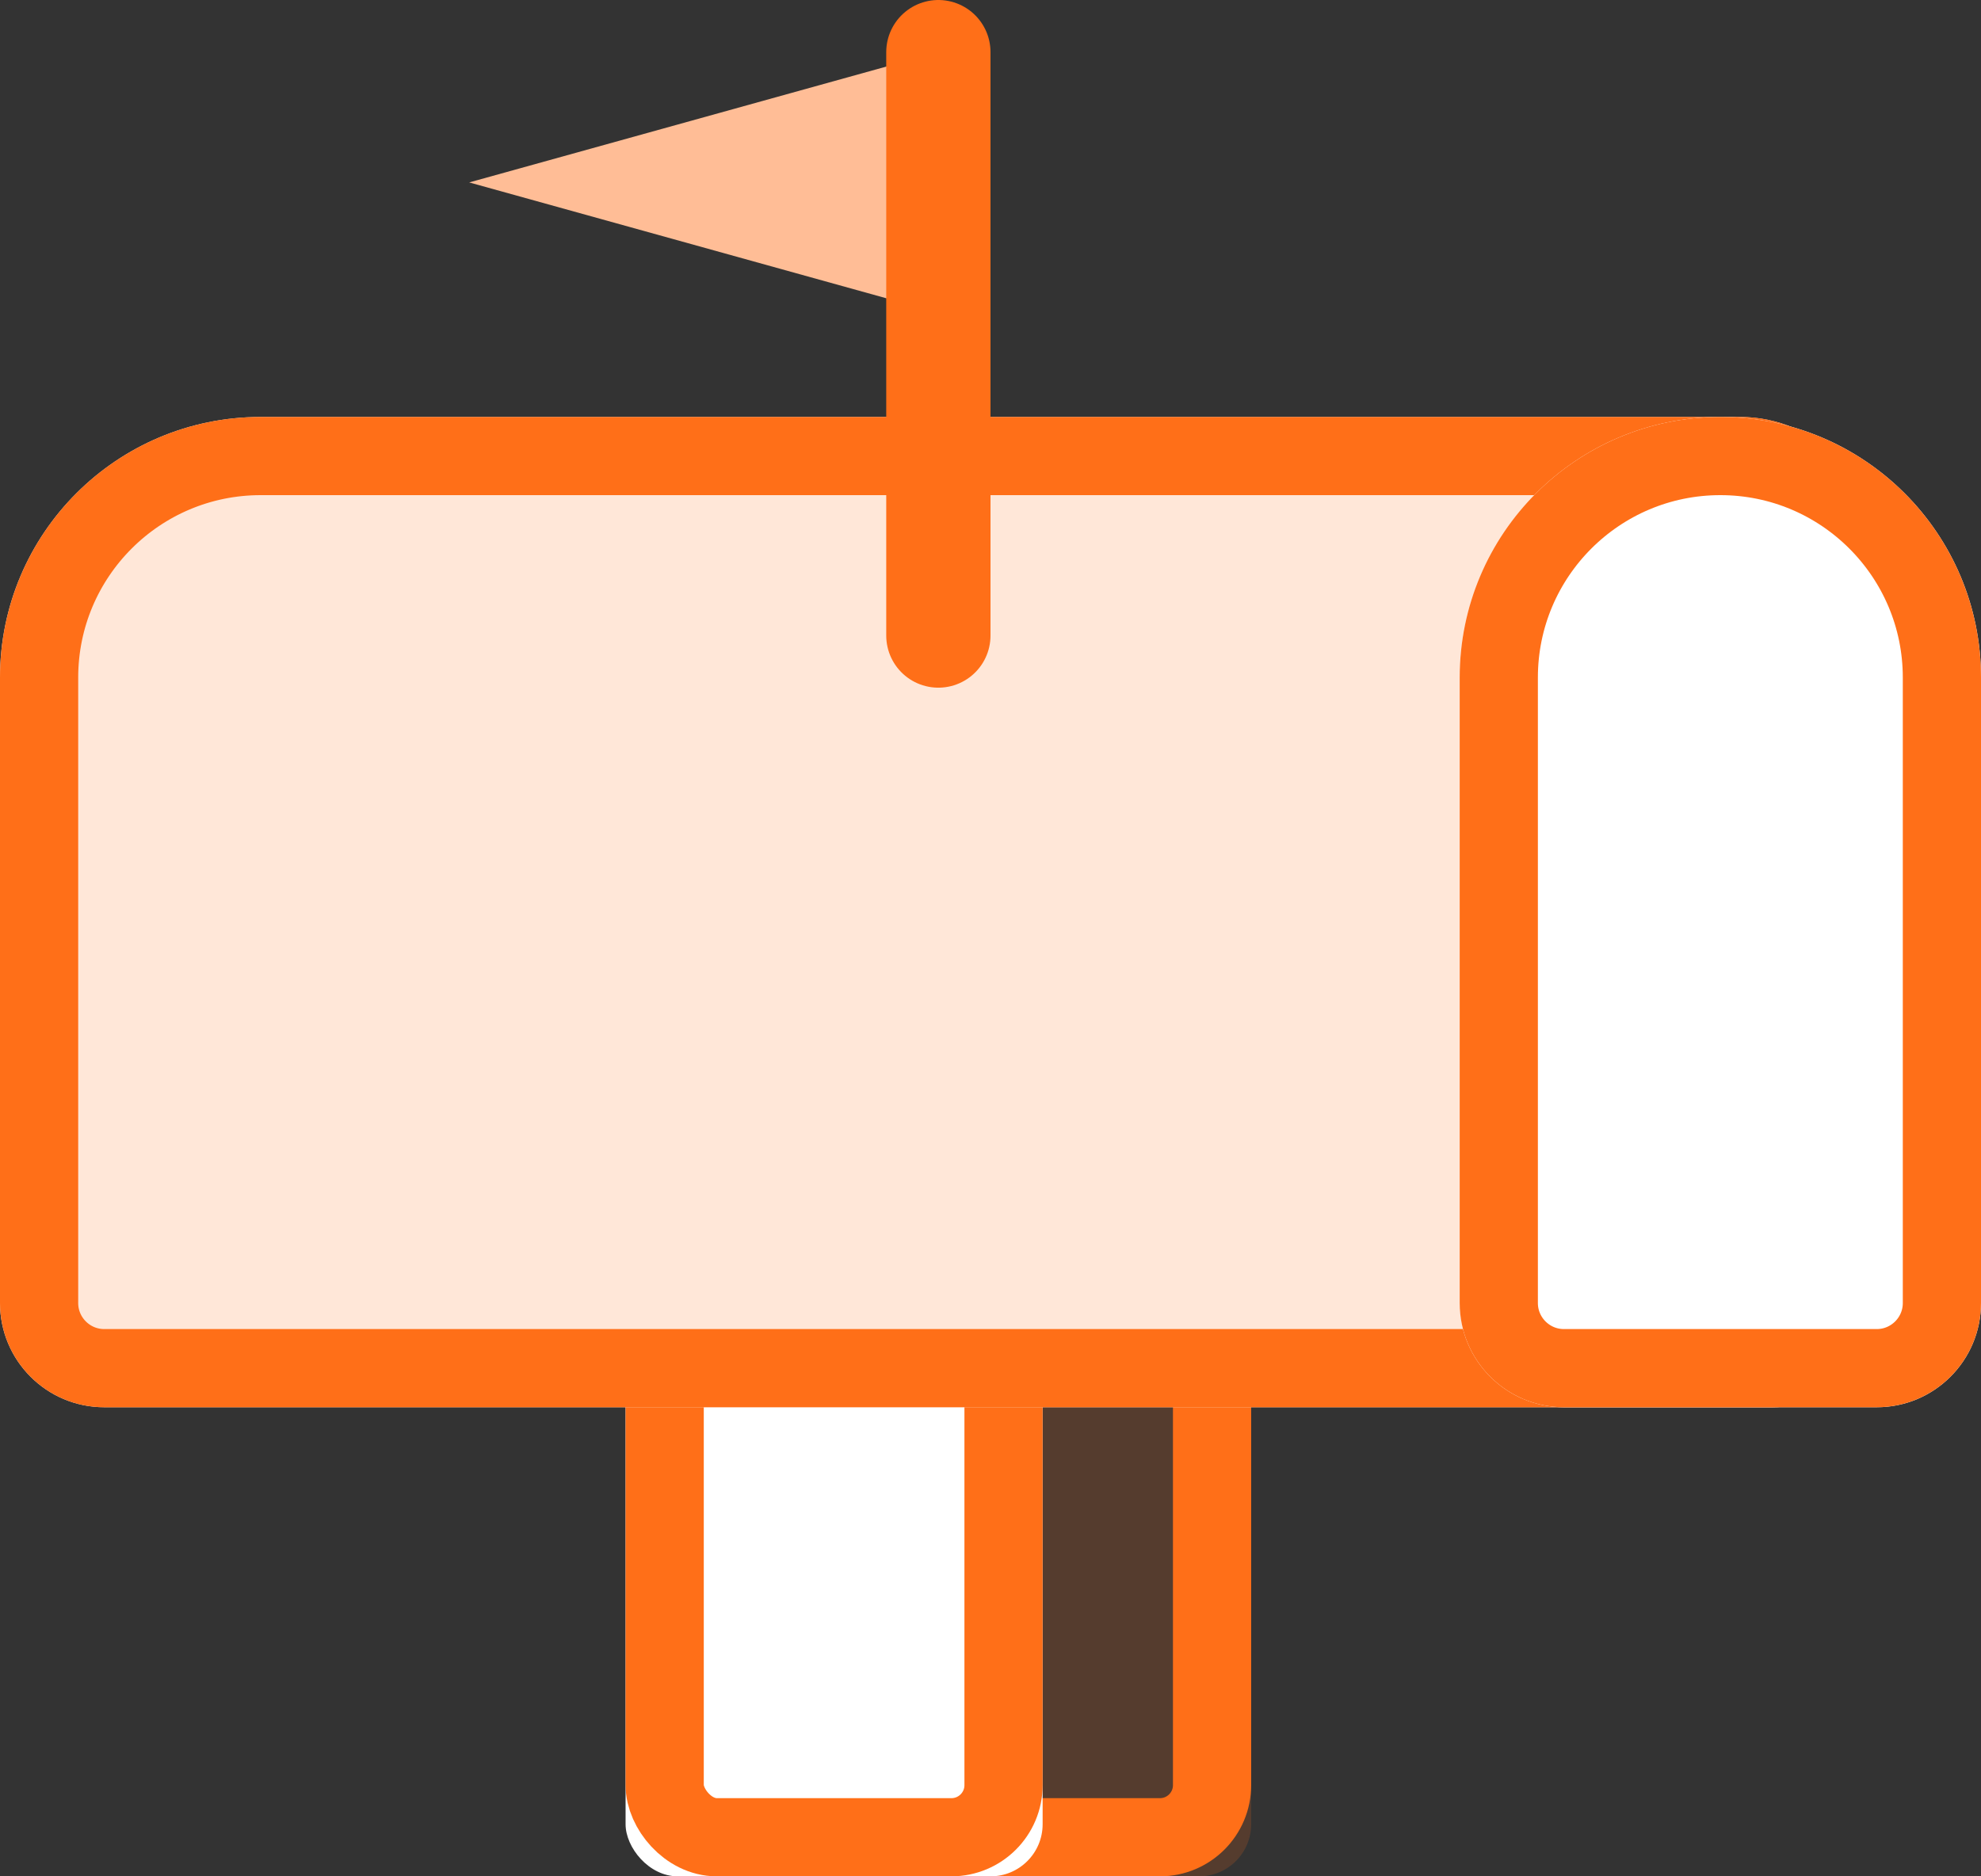 <?xml version="1.0" encoding="UTF-8"?>
<svg width="38px" height="36px" viewBox="0 0 38 36" version="1.1" xmlns="http://www.w3.org/2000/svg" xmlns:xlink="http://www.w3.org/1999/xlink">
    <rect x="0" y="0" width="38" height="36" fill="#333333" stroke="none"/>
    <!-- Generator: Sketch 47.1 (45422) - http://www.bohemiancoding.com/sketch -->
    <title>Group</title>
    <desc>Created with Sketch.</desc>
    <defs>
        <rect id="path-1" x="16" y="23" width="8" height="12" rx="1"></rect>
        <rect id="path-2" x="12" y="23" width="8" height="12" rx="1"></rect>
        <path d="M5,7 L33.378,7 L33.378,7 C34.826,7 36,8.174 36,9.622 L36,9.622 L36,24 L36,24 C36,25.105 35.105,26 34,26 L2,26 L2,26 C0.895,26 1.3527075e-16,25.105 0,24 L2.42230478e-16,12 L0,12 C-3.38176876e-16,9.239 2.239,7 5,7 Z" id="path-3"></path>
        <path d="M33,7 L33,7 L33,7 C35.761,7 38,9.239 38,12 L38,24 L38,24 C38,25.105 37.105,26 36,26 L30,26 L30,26 C28.895,26 28,25.105 28,24 L28,12 L28,12 C28,9.239 30.239,7 33,7 Z" id="path-4"></path>
    </defs>
    <g id="Page-1" stroke="none" stroke-width="1" fill="none" fill-rule="evenodd">
        <g id="Mobile" transform="translate(-6, -8)">
            <g id="Group" transform="translate(6, 9)">
                <g id="Rectangle-5-Copy">
                    <use fill-opacity="0.17" fill="#FF6F18" fill-rule="evenodd" xlink:href="#path-1"></use>
                    <rect stroke="#FF6F18" stroke-width="1.5" x="16.75" y="23.75" width="6.5" height="10.5" rx="1"></rect>
                </g>
                <g id="Rectangle-6">
                    <use fill="#FFFFFF" fill-rule="evenodd" xlink:href="#path-2"></use>
                    <rect stroke="#FF6F18" stroke-width="1.5" x="12.75" y="23.75" width="6.5" height="10.5" rx="1"></rect>
                </g>
                <g id="Rectangle">
                    <use fill="#FFE7D8" fill-rule="evenodd" xlink:href="#path-3"></use>
                    <path stroke="#FF6F18" stroke-width="1.5" d="M5,7.75 C2.653,7.75 0.75,9.653 0.75,12 L0.75,24 C0.75,24.69 1.31,25.25 2,25.25 L34,25.25 C34.69,25.25 35.25,24.69 35.25,24 L35.25,9.622 C35.25,8.588 34.412,7.75 33.378,7.75 L5,7.75 Z"></path>
                </g>
                <polygon id="Triangle" fill="#FFBD96" points="9 2.5 18 0 18 5"></polygon>
                <path d="M18,0 L18,11.194" id="Line-4" stroke="#FF6F18" stroke-width="2" stroke-linecap="round"></path>
                <g id="Rectangle-2">
                    <use fill="#FFFFFF" fill-rule="evenodd" xlink:href="#path-4"></use>
                    <path stroke="#FF6F18" stroke-width="1.5" d="M33,7.75 C30.653,7.75 28.75,9.653 28.75,12 L28.75,24 C28.75,24.69 29.31,25.25 30,25.25 L36,25.25 C36.69,25.25 37.25,24.69 37.25,24 L37.25,12 C37.25,9.653 35.347,7.75 33,7.75 Z"></path>
                </g>
            </g>
        </g>
    </g>
</svg>